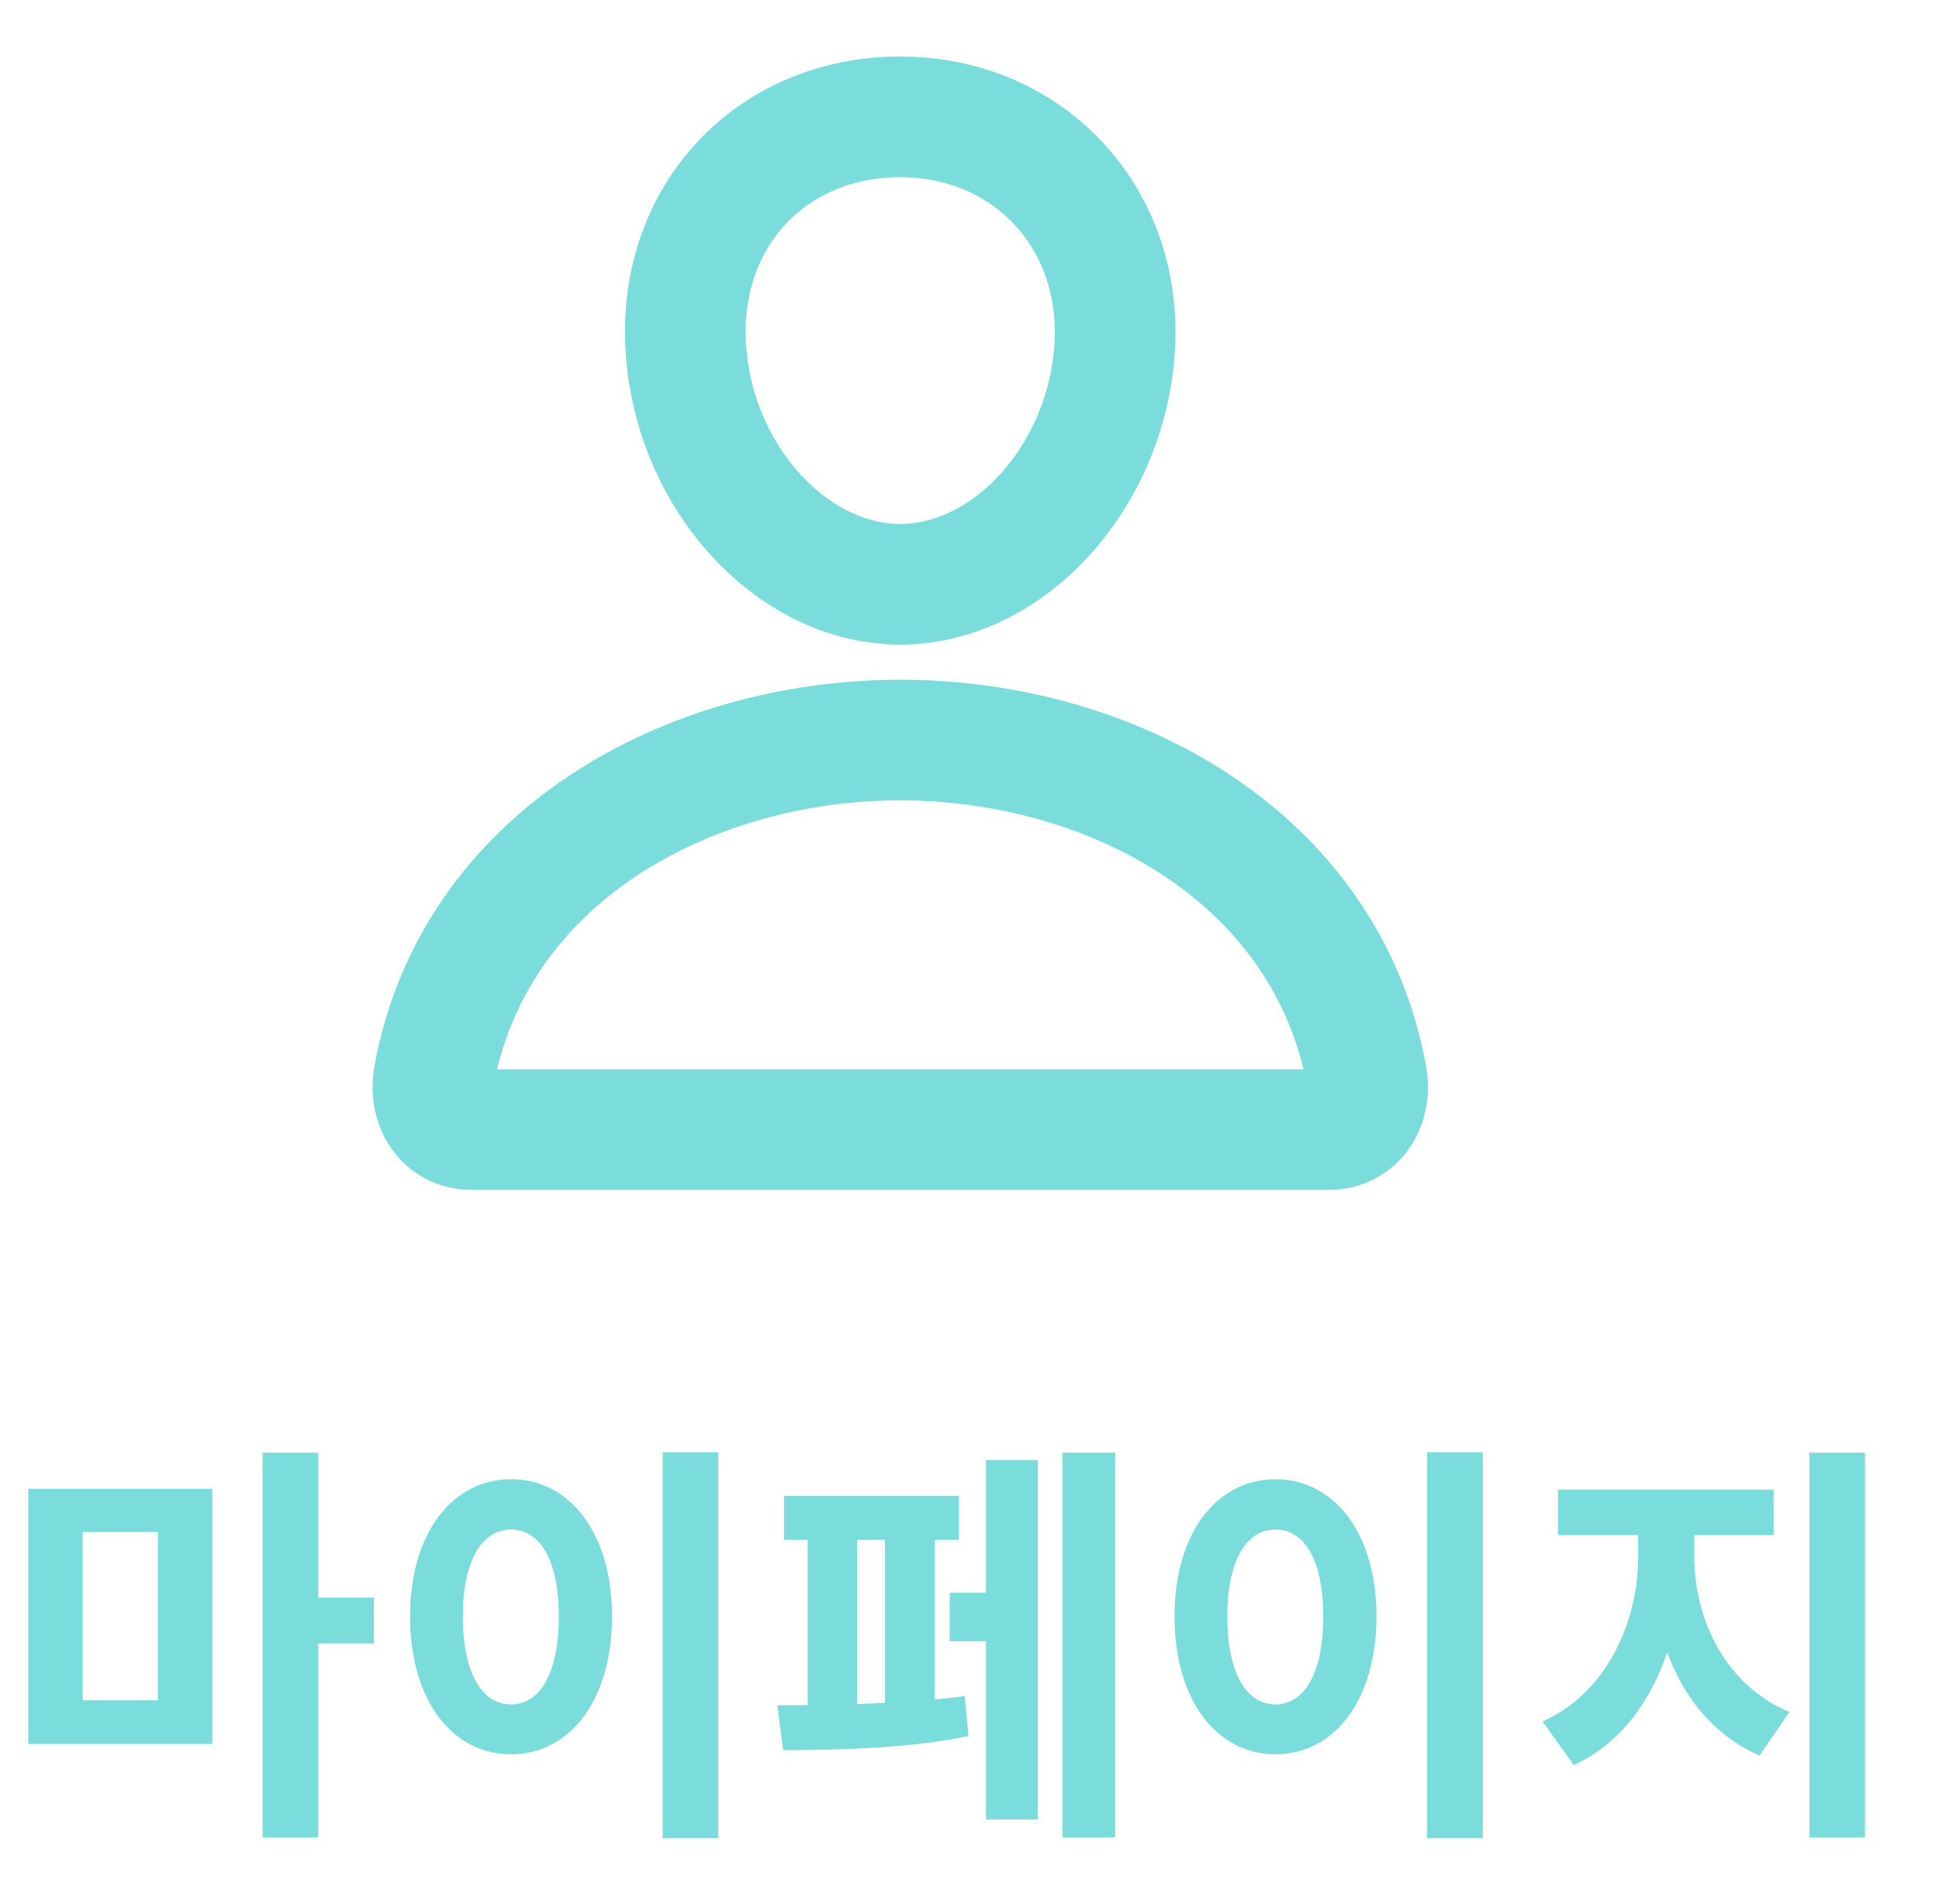 <svg width="56" height="55" viewBox="0 0 56 55" fill="none" xmlns="http://www.w3.org/2000/svg">
<path d="M32.187 10.125C31.912 13.842 29.094 16.875 26 16.875C22.906 16.875 20.083 13.843 19.812 10.125C19.531 6.258 22.273 3.375 26 3.375C29.726 3.375 32.469 6.328 32.187 10.125Z" stroke="#7ADCDB" stroke-width="3.484" stroke-linecap="round" stroke-linejoin="round"/>
<path d="M26 21.375C19.883 21.375 13.674 24.75 12.525 31.12C12.387 31.888 12.822 32.625 13.625 32.625H38.375C39.179 32.625 39.614 31.888 39.476 31.12C38.326 24.75 32.117 21.375 26 21.375Z" stroke="#7ADCDB" stroke-width="3.484" stroke-miterlimit="10"/>
<path d="M0.816 43H6.132V50.368H0.816V43ZM4.56 44.248H2.388V49.108H4.56V44.248ZM7.584 41.956H9.192V53.068H7.584V41.956ZM8.832 46.144H10.8V47.464H8.832V46.144ZM19.139 41.944H20.747V53.092H19.139V41.944ZM14.759 42.724C16.439 42.724 17.675 44.26 17.675 46.684C17.675 49.132 16.439 50.668 14.759 50.668C13.079 50.668 11.843 49.132 11.843 46.684C11.843 44.26 13.079 42.724 14.759 42.724ZM14.759 44.176C13.931 44.176 13.367 45.052 13.367 46.684C13.367 48.34 13.931 49.228 14.759 49.228C15.587 49.228 16.139 48.34 16.139 46.684C16.139 45.052 15.587 44.176 14.759 44.176ZM30.682 41.956H32.206V53.068H30.682V41.956ZM27.43 46H28.918V47.404H27.43V46ZM28.474 42.172H29.974V52.552H28.474V42.172ZM22.642 43.204H27.694V44.476H22.642V43.204ZM22.618 50.548L22.45 49.252C23.842 49.252 26.182 49.216 27.862 48.988L27.97 50.14C26.242 50.512 23.986 50.548 22.618 50.548ZM23.326 44.02H24.754V49.588H23.326V44.02ZM25.558 44.02H26.998V49.588H25.558V44.02ZM41.217 41.944H42.825V53.092H41.217V41.944ZM36.837 42.724C38.517 42.724 39.753 44.26 39.753 46.684C39.753 49.132 38.517 50.668 36.837 50.668C35.157 50.668 33.921 49.132 33.921 46.684C33.921 44.26 35.157 42.724 36.837 42.724ZM36.837 44.176C36.009 44.176 35.445 45.052 35.445 46.684C35.445 48.34 36.009 49.228 36.837 49.228C37.665 49.228 38.217 48.34 38.217 46.684C38.217 45.052 37.665 44.176 36.837 44.176ZM47.312 43.708H48.584V44.956C48.584 47.524 47.54 50.032 45.452 50.98L44.552 49.72C46.412 48.892 47.312 46.84 47.312 44.956V43.708ZM47.672 43.708H48.932V44.956C48.932 46.756 49.82 48.676 51.68 49.444L50.816 50.704C48.704 49.792 47.672 47.428 47.672 44.956V43.708ZM44.996 43.024H51.224V44.332H44.996V43.024ZM52.256 41.956H53.864V53.068H52.256V41.956Z" fill="#7ADCDB"/>
</svg>
